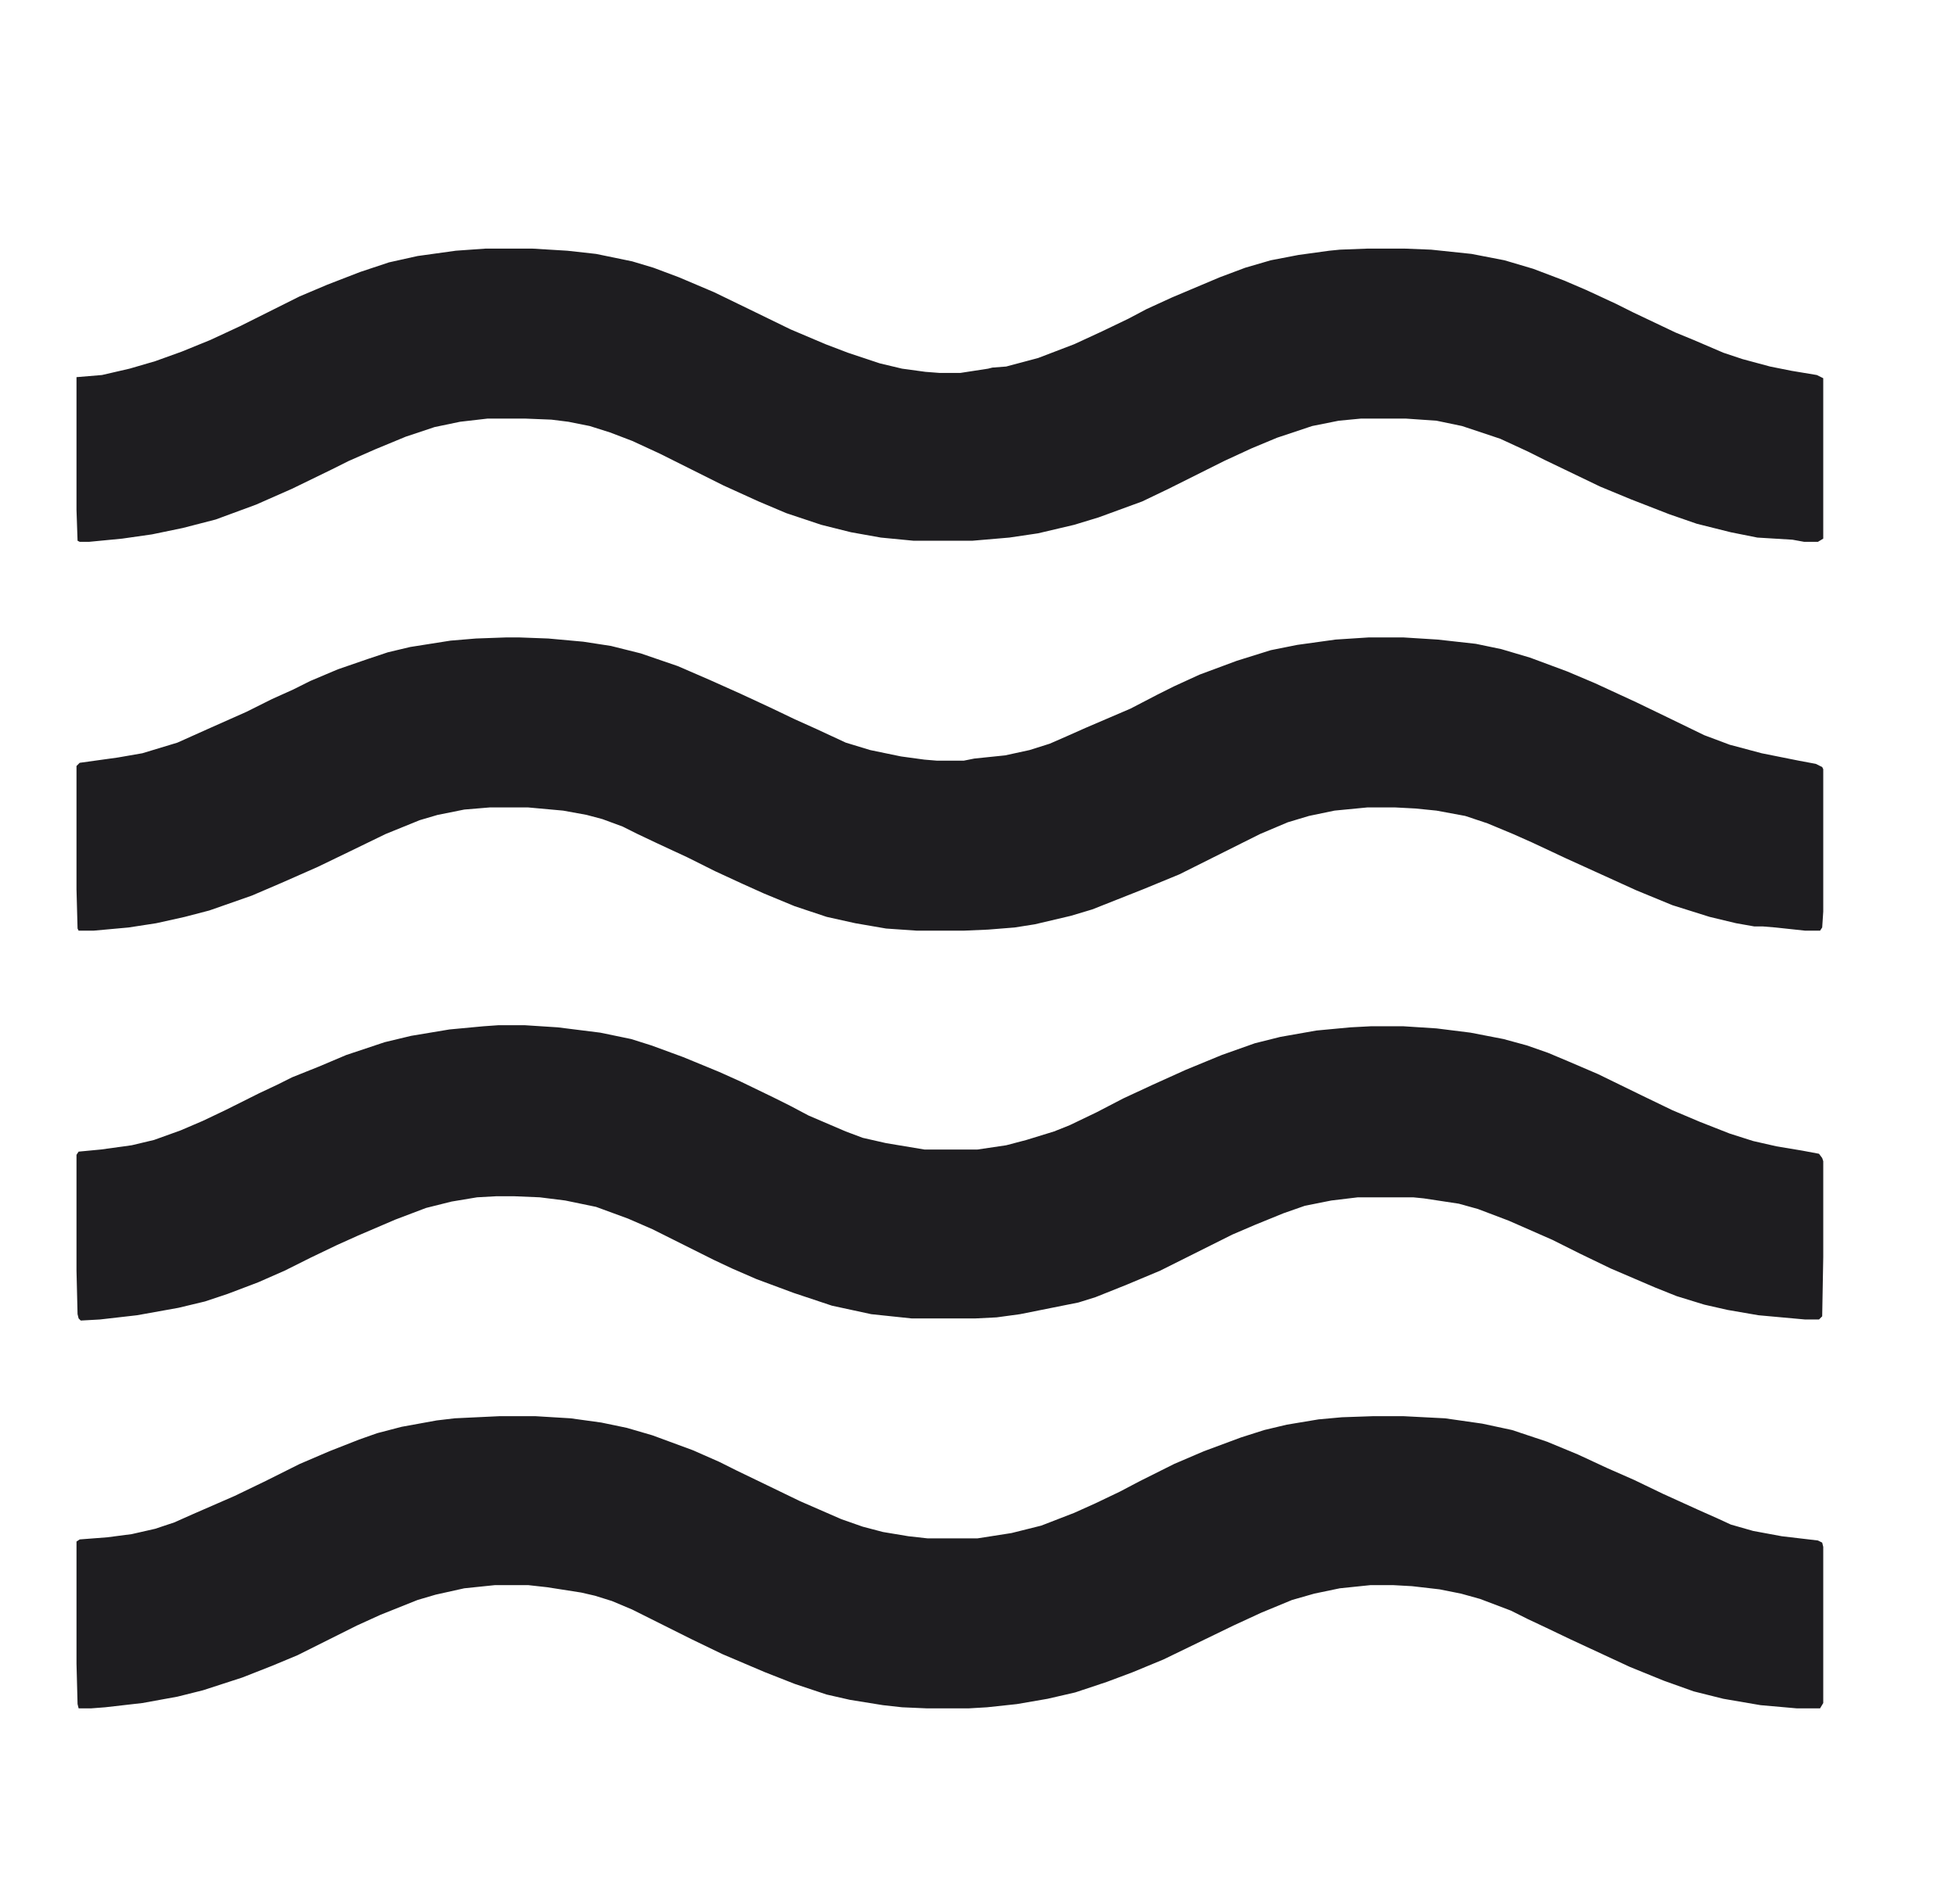 <?xml version="1.0" encoding="UTF-8"?>
<svg version="1.1" viewBox="0 0 1840 1792" width="115" height="112" xmlns="http://www.w3.org/2000/svg">
<path transform="translate(476,600)" d="m0 0h13l27 1 33 3 26 4 28 7 35 12 30 13 29 13 28 13 23 11 20 9 28 13 23 7 29 6 22 3 12 1h25l10-2 29-3 23-5 19-6 16-7 18-8 42-18 25-13 16-8 24-11 35-13 32-10 25-5 36-5 31-2h33l32 2 36 4 24 5 27 8 35 13 26 11 39 18 29 14 35 17 24 9 30 8 35 7 16 3 6 3 1 2v134l-1 15-2 3h-14l-28-3-12-1h-8l-17-3-25-6-35-11-34-14-66-30-32-15-18-8-24-10-21-7-27-5-20-2-19-1h-26l-31 3-24 5-20 6-26 11-76 38-34 14-48 19-20 6-34 8-19 3-25 2-23 1h-44l-29-2-29-5-27-6-30-10-29-12-20-9-26-12-26-13-28-13-19-9-14-7-19-7-15-4-22-4-33-3h-36l-24 2-25 5-17 5-32 13-35 17-29 14-34 15-28 12-40 14-23 6-27 6-26 4-33 3h-14l-1-2-1-37v-116l3-3 36-5 23-4 33-10 29-13 36-16 24-12 20-9 16-8 26-11 29-10 18-6 21-5 38-6 24-2z" fill="#1E1D20"/>
<path transform="translate(470,1333)" d="m0 0h34l33 2 29 4 24 5 24 7 38 14 25 11 16 8 29 14 31 15 39 17 20 7 19 5 24 4 18 2h47l32-5 28-7 31-12 20-9 23-11 19-10 32-16 28-12 35-13 22-7 21-5 30-5 22-2 29-1h29l39 2 35 5 28 6 33 11 29 12 28 13 25 11 27 13 33 15 18 8 13 6 21 6 27 5 34 4 4 2 1 4v147l-3 5h-22l-34-3-35-6-28-7-28-10-32-13-56-26-23-11-17-8-16-8-29-11-18-5-20-4-26-3-18-1h-21l-29 3-24 5-21 6-29 12-26 12-66 32-29 12-24 9-30 10-26 6-29 5-28 3-17 1h-40l-23-1-18-2-31-5-22-5-30-10-28-11-40-17-29-14-56-28-19-8-16-5-13-3-32-5-18-2h-31l-29 3-27 6-17 5-35 14-22 10-56 28-24 10-28 11-37 12-24 6-33 6-35 4-13 1h-12l-1-4-1-38v-115l3-2 26-2 23-3 22-5 18-6 18-8 39-17 29-14 32-16 28-12 28-11 17-6 23-6 33-6 17-2z" fill="#1E1D20"/>
<path transform="translate(469,965)" d="m0 0h25l31 2 40 5 29 6 19 6 30 11 34 14 20 9 31 15 16 8 17 9 35 15 16 6 22 5 36 6h50l27-4 19-5 26-8 15-6 25-12 25-13 28-13 31-14 34-14 31-11 24-6 34-6 32-3 19-1h31l31 2 32 4 31 6 22 6 20 7 19 8 28 12 41 20 29 14 26 11 28 11 22 7 22 5 24 4 16 3 3 4 1 3v90l-1 56-3 3h-13l-44-4-29-5-22-5-26-8-20-8-42-18-29-14-26-13-41-18-29-11-18-5-33-5-10-1h-52l-25 3-25 5-20 7-27 11-21 9-68 34-31 13-30 12-16 5-55 11-22 3-20 1h-60l-38-4-37-8-36-12-35-13-23-10-17-8-58-29-23-10-30-11-29-6-24-3-24-1h-17l-18 1-24 4-24 6-29 11-35 15-20 9-25 12-24 12-25 11-29 11-21 7-25 6-39 7-35 4-18 1-2-2-1-4-1-41v-109l2-3 21-2 29-4 21-5 25-9 21-9 21-10 32-16 17-8 14-7 25-10 26-11 36-12 25-6 36-6 32-3z" fill="#1E1D20"/>
<path transform="translate(457,234)" d="m0 0h44l33 2 27 3 34 7 20 6 24 9 33 14 33 16 39 19 33 14 21 8 30 10 21 5 22 3 13 1h20l26-4 4-1 13-1 30-8 34-13 26-12 25-12 17-9 24-11 45-19 24-9 24-7 26-5 29-4 10-1 26-1h35l25 1 38 4 31 6 27 8 29 11 21 9 28 13 16 8 40 19 17 7 28 12 18 6 26 7 20 4 24 4 6 3v151l-5 3h-13l-11-2-33-2-25-5-32-8-26-9-36-14-29-12-52-25-16-8-26-12-36-12-24-5-29-2h-42l-21 2-25 5-33 11-24 10-26 12-52 26-25 12-41 15-23 7-34 8-27 4-35 3h-55l-31-3-28-5-28-7-33-11-26-11-33-15-60-30-26-12-21-8-19-6-20-4-16-2-25-1h-35l-26 3-24 5-27 9-29 12-25 11-16 8-37 18-34 15-38 14-31 8-29 6-28 4-31 3h-9l-2-1-1-29v-125l24-2 26-6 24-7 25-9 27-11 28-13 56-28 26-11 31-12 27-9 27-6 36-5z" fill="#1E1D20"/>
</svg>
